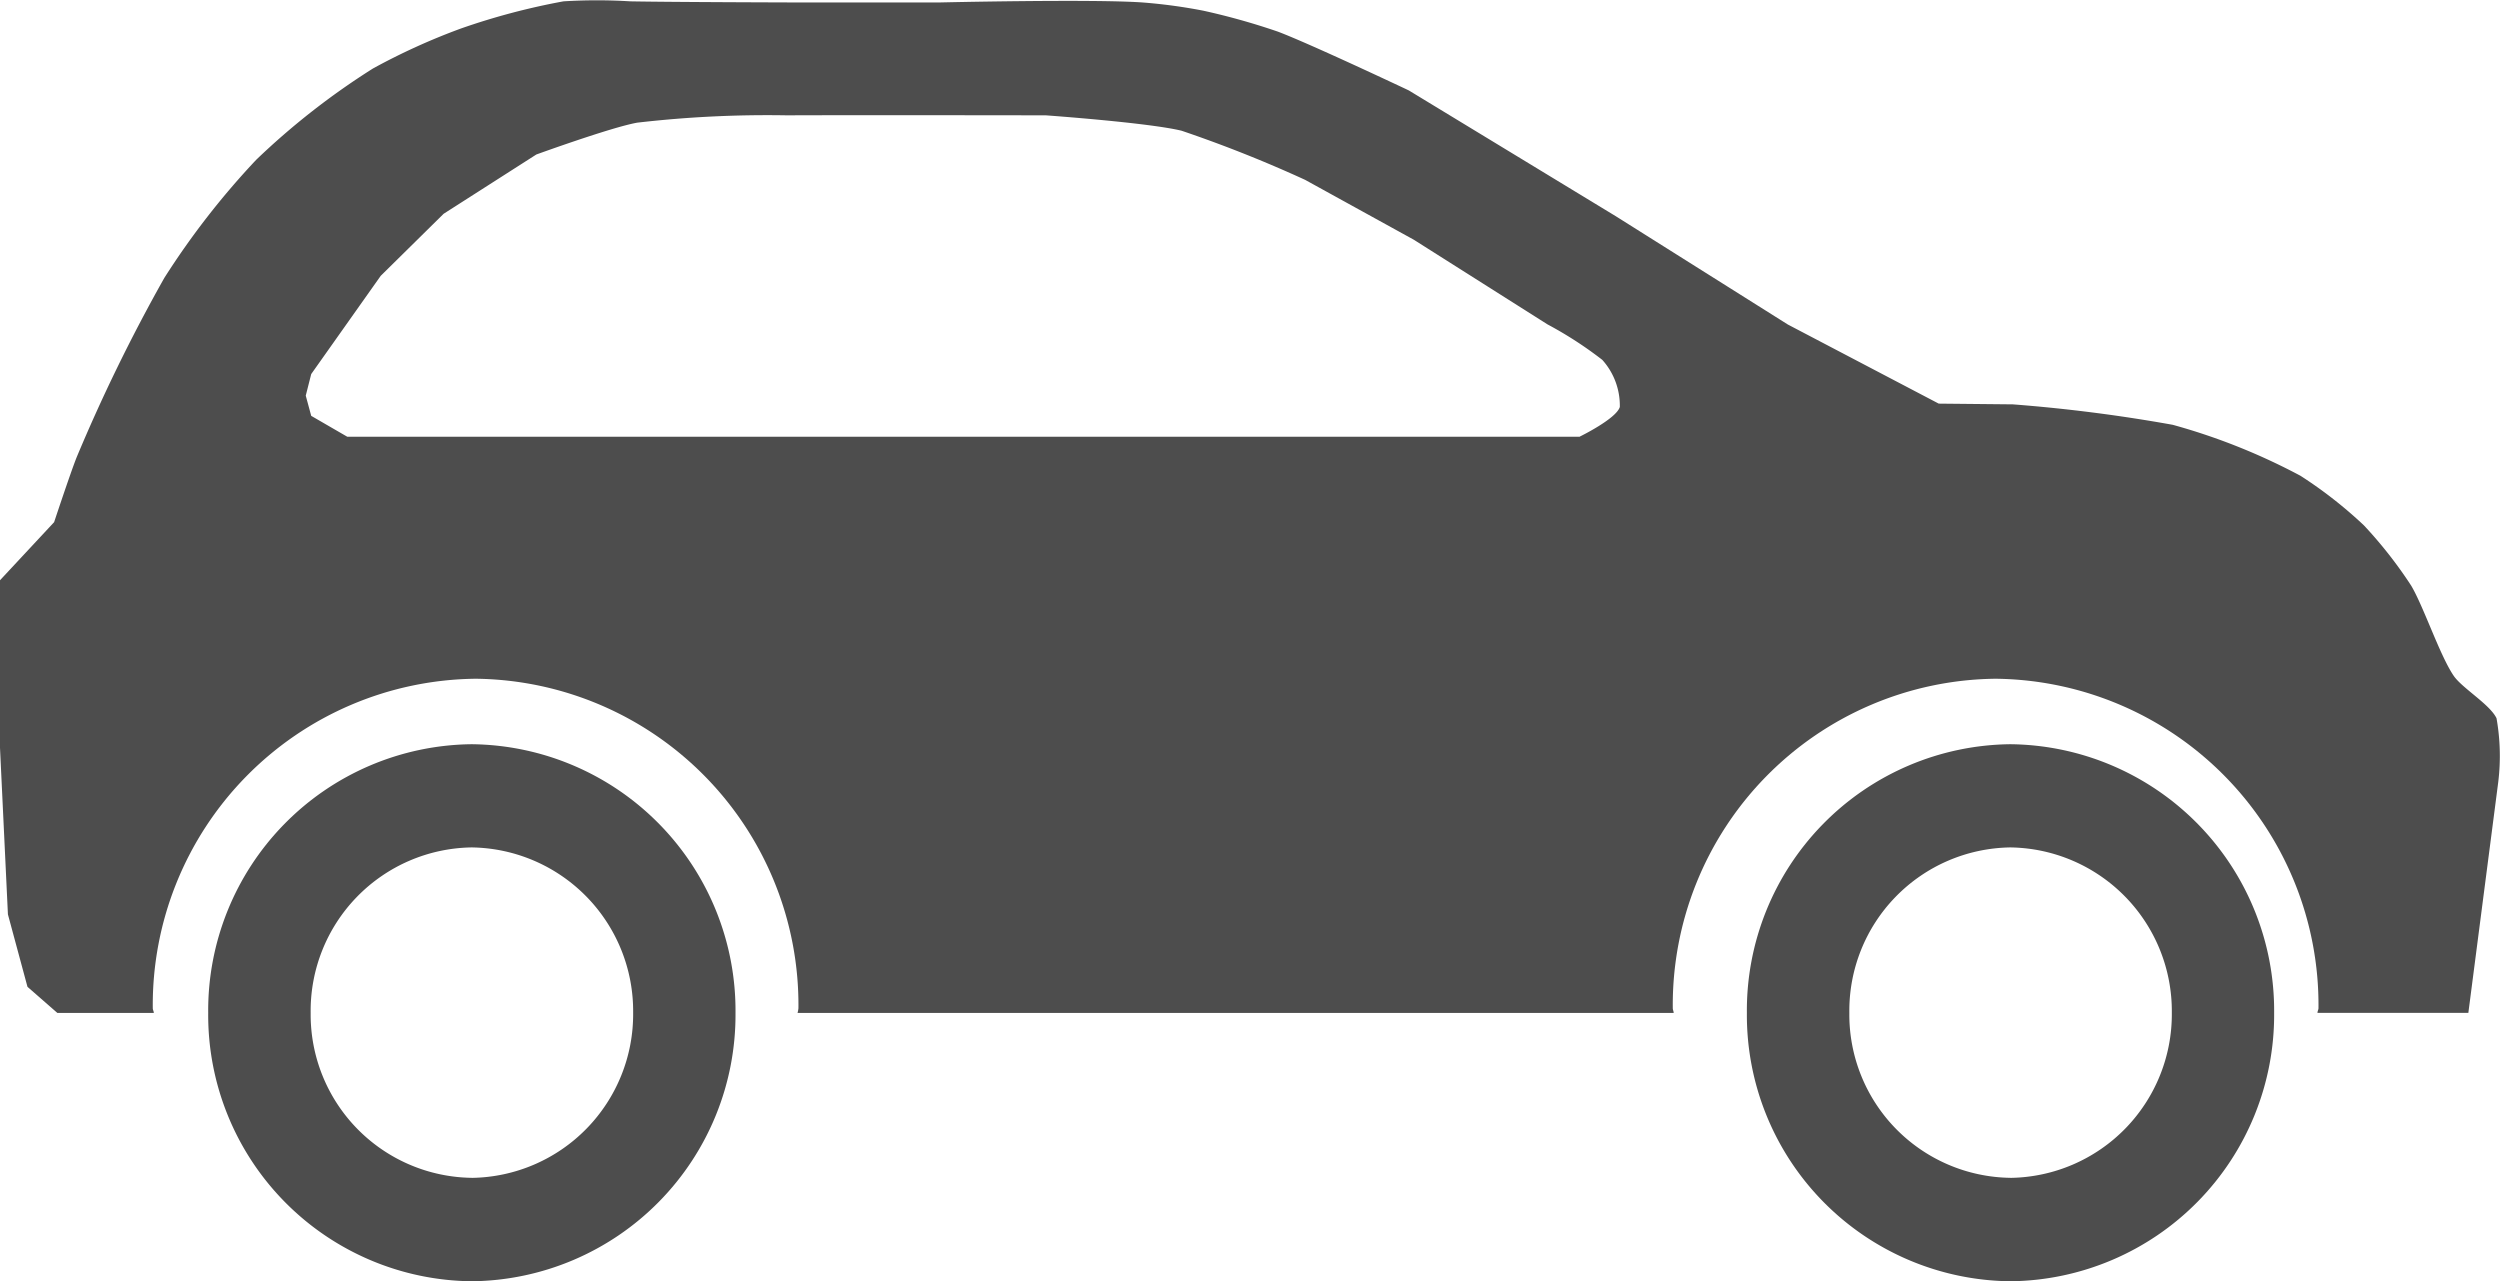 <svg xmlns="http://www.w3.org/2000/svg" id="prefix__Group_1807" width="53.949" height="27.646" data-name="Group 1807" viewBox="0 0 53.949 27.646">
    <defs>
        <style>
            .prefix__cls-1{fill:#4d4d4d}
        </style>
    </defs>
    <g id="prefix__Group_1804" data-name="Group 1804" transform="translate(37.697 16.06)">
        <path id="prefix__Path_3482" d="M1255.254-11056.879a5.746 5.746 0 0 0-5.686 5.8 5.744 5.744 0 0 0 5.686 5.789 5.749 5.749 0 0 0 5.692-5.789 5.751 5.751 0 0 0-5.692-5.8zm0 9.357a3.523 3.523 0 0 1-3.475-3.561 3.525 3.525 0 0 1 3.475-3.569 3.533 3.533 0 0 1 3.484 3.569 3.531 3.531 0 0 1-3.484 3.562z" class="prefix__cls-1" data-name="Path 3482" transform="translate(-1249.568 11056.879)"/>
    </g>
    <g id="prefix__Group_1805" data-name="Group 1805" transform="translate(4.493 16.06)">
        <path id="prefix__Path_3483" d="M1159.482-11056.879a5.746 5.746 0 0 0-5.686 5.8 5.744 5.744 0 0 0 5.686 5.789 5.75 5.75 0 0 0 5.693-5.789 5.751 5.751 0 0 0-5.693-5.8zm0 9.357a3.523 3.523 0 0 1-3.475-3.561 3.526 3.526 0 0 1 3.475-3.569 3.533 3.533 0 0 1 3.484 3.569 3.531 3.531 0 0 1-3.484 3.562z" class="prefix__cls-1" data-name="Path 3483" transform="translate(-1153.796 11056.879)"/>
    </g>
    <g id="prefix__Group_1806" data-name="Group 1806">
        <path id="prefix__Path_3484" d="M1194.711-11087.7c-.143-.3-.742-.65-.924-.916-.3-.441-.644-1.482-.917-1.945a9.473 9.473 0 0 0-1.019-1.3 9.377 9.377 0 0 0-1.371-1.072 13.4 13.4 0 0 0-2.757-1.1 34.293 34.293 0 0 0-3.449-.441l-1.6-.016-3.256-1.707-3.716-2.339-4.464-2.713s-2.1-.993-2.821-1.267a14.706 14.706 0 0 0-1.612-.453 11.458 11.458 0 0 0-1.314-.178c-1.091-.076-4.372 0-4.372 0h-3.145s-2.653-.007-3.535-.024a11.668 11.668 0 0 0-1.443 0 14.761 14.761 0 0 0-2.209.585 13.873 13.873 0 0 0-1.9.863 15.8 15.8 0 0 0-2.522 1.972 17.1 17.1 0 0 0-1.983 2.55 36.849 36.849 0 0 0-1.891 3.869c-.137.345-.486 1.4-.486 1.4l-1.171 1.257v3.548l.174 3.659.422 1.563.644.563h2.082c0-.034-.022-.067-.022-.1a7.041 7.041 0 0 1 6.968-7.111 7.04 7.04 0 0 1 6.965 7.111.6.6 0 0 1-.019.1h18.906c0-.034-.019-.067-.019-.1a7.04 7.04 0 0 1 6.965-7.111 7.041 7.041 0 0 1 6.969 7.111c0 .03-.022.063-.022.1h3.256l.644-4.972a4.658 4.658 0 0 0-.036-1.386zm-19.781-6.076h-26.6l-.777-.45-.118-.436.118-.466 1.5-2.12 1.358-1.339 2-1.279s1.616-.587 2.177-.687a24.382 24.382 0 0 1 3.236-.158c1.4-.007 5.582 0 5.582 0s2.215.158 2.929.332a27.807 27.807 0 0 1 2.666 1.06l2.345 1.292 2.887 1.828a8.3 8.3 0 0 1 1.181.765 1.475 1.475 0 0 1 .378 1.016c-.076.256-.863.639-.863.639z" class="prefix__cls-1" data-name="Path 3484" transform="translate(-1140.837 11103.2)"/>
    </g>
</svg>
